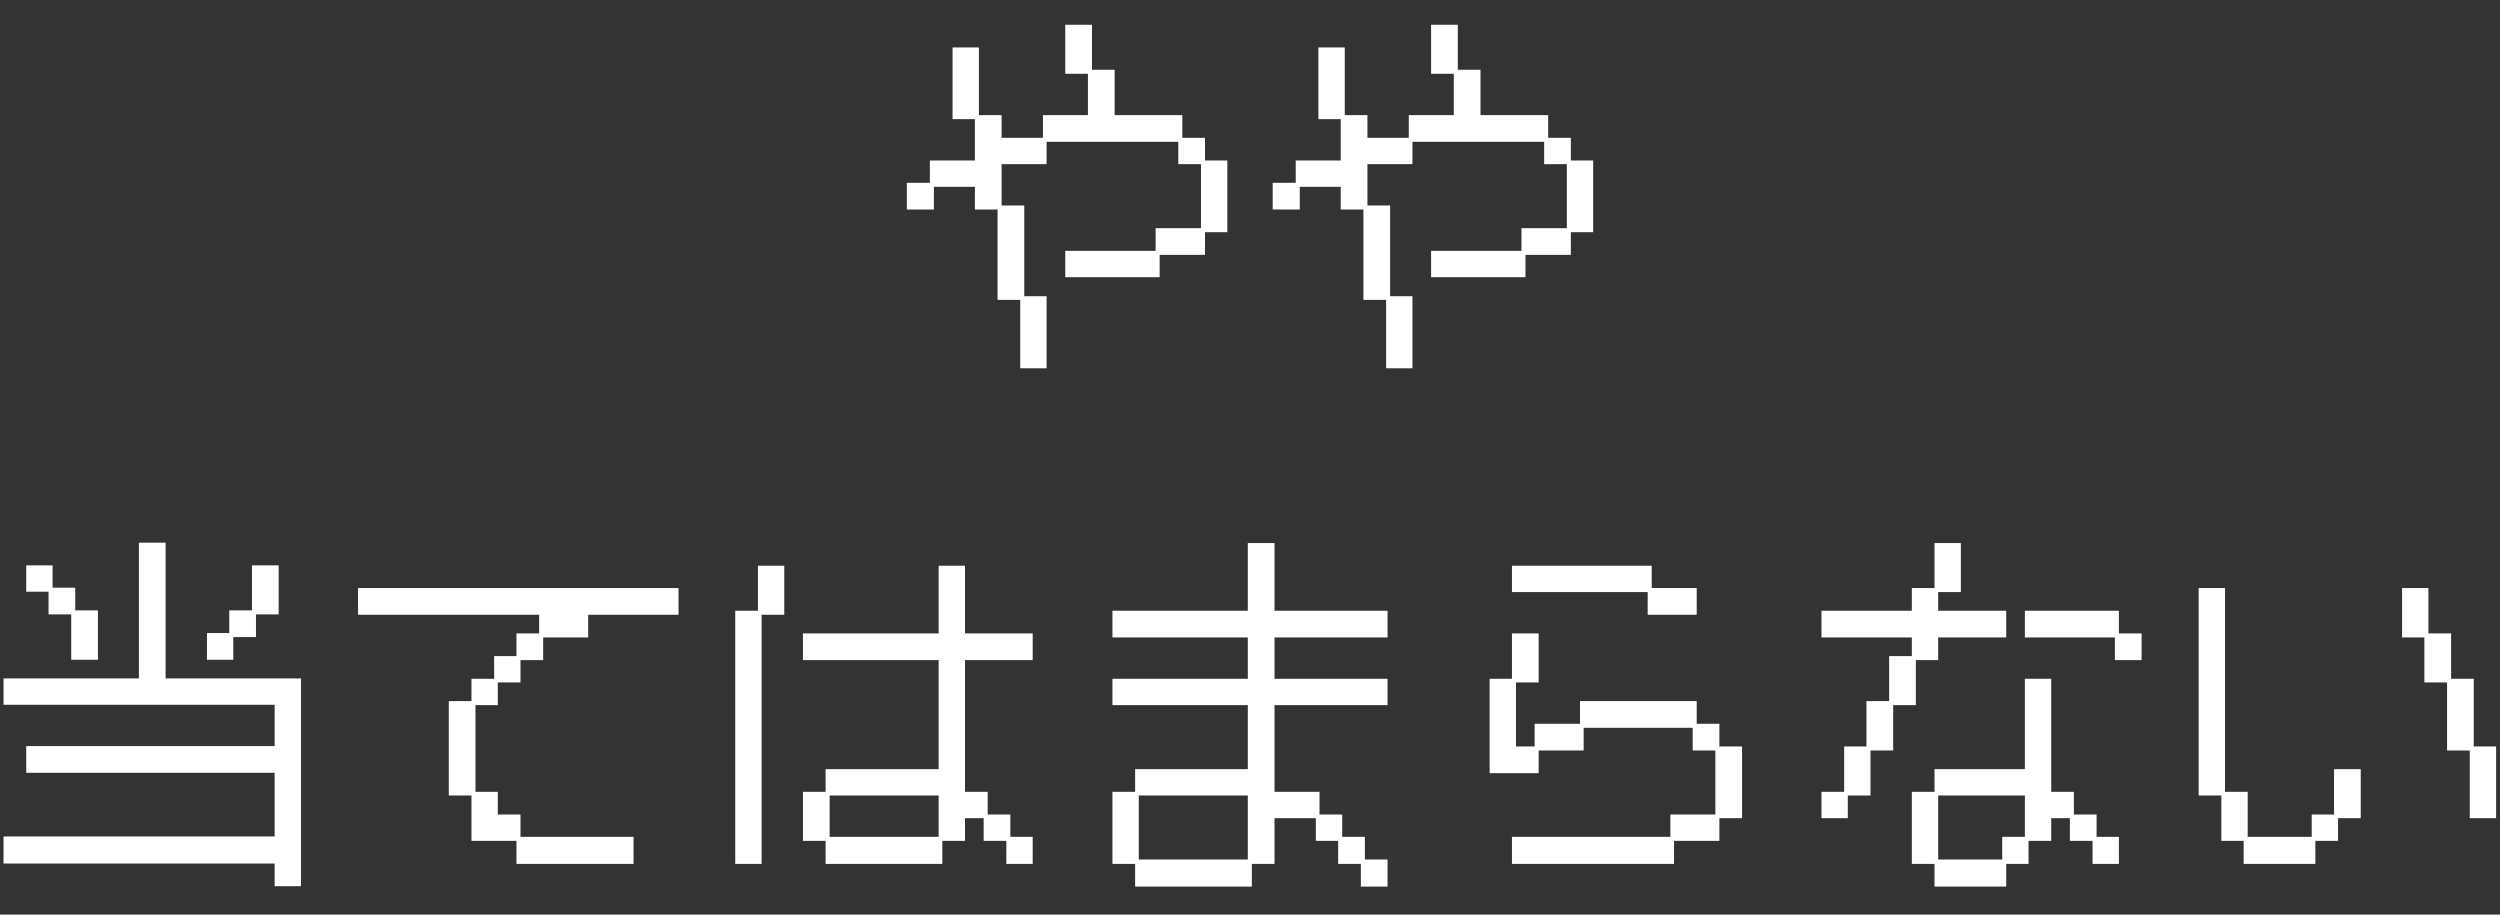 <svg xmlns="http://www.w3.org/2000/svg" fill="none" viewBox="0 0 82 30" height="30" width="82">
<rect x="0" y="0" width="82" height="30" fill="#333333" stroke="none"/>
<path fill="white" d="M32.72 6.872H31.976V6.128H30.632V6.872H29.744V5.996H30.5V5.264H31.976V3.908H31.244V1.556H32.108V3.776H32.852V4.52H34.208V3.776H35.684V2.42H34.94V0.812H35.816V2.288H36.56V3.776H38.78V4.52H39.524V5.264H40.256V7.616H39.524V8.36H38.036V9.092H34.94V8.228H37.904V7.484H39.392V5.384H38.648V4.652H34.328V5.384H32.852V6.74H33.596V9.716H34.328V12.08H33.464V9.836H32.72V6.872ZM44.72 6.872H43.976V6.128H42.632V6.872H41.744V5.996H42.5V5.264H43.976V3.908H43.244V1.556H44.108V3.776H44.852V4.52H46.208V3.776H47.684V2.42H46.94V0.812H47.816V2.288H48.56V3.776H50.78V4.52H51.524V5.264H52.256V7.616H51.524V8.36H50.036V9.092H46.94V8.228H49.904V7.484H51.392V5.384H50.648V4.652H46.328V5.384H44.852V6.74H45.596V9.716H46.328V12.08H45.464V9.836H44.72V6.872ZM0.116 27.436H9.008V25.348H0.86V24.472H9.008V23.116H0.116V22.252H4.556V17.8H5.432V22.252H9.872V29.068H9.008V28.324H0.116V27.436ZM2.336 20.152H1.592V19.408H0.86V18.544H1.724V19.276H2.468V20.02H3.212V21.64H2.336V20.152ZM6.788 20.764H7.52V20.02H8.264V18.544H9.14V20.152H8.396V20.896H7.652V21.64H6.788V20.764ZM14.72 22.996H15.464V22.264H16.208V21.52H16.94V20.776H17.684V20.164H11.744V19.288H22.256V20.164H19.292V20.908H17.816V21.652H17.072V22.384H16.328V23.128H15.596V25.972H16.328V26.716H17.072V27.448H20.78V28.336H16.94V27.58H15.464V26.092H14.72V22.996ZM26.336 25.972H27.08V25.228H30.788V21.652H26.336V20.776H30.788V18.556H31.652V20.776H33.872V21.652H31.652V25.972H32.396V26.716H33.14V27.448H33.872V28.336H33.008V27.58H32.264V26.836H31.652V27.58H30.908V28.336H27.08V27.58H26.336V25.972ZM24.116 20.032H24.86V18.556H25.724V20.164H24.98V28.336H24.116V20.032ZM30.788 27.448V26.092H27.212V27.448H30.788ZM36.488 25.972H37.232V25.228H40.928V23.128H36.488V22.264H40.928V20.908H36.488V20.032H40.928V17.812H41.804V20.032H45.512V20.908H41.804V22.264H45.512V23.128H41.804V25.972H43.28V26.716H44.024V27.448H44.768V28.192H45.512V29.08H44.636V28.336H43.892V27.58H43.16V26.836H41.804V28.336H41.06V29.08H37.232V28.336H36.488V25.972ZM40.928 28.192V26.092H37.352V28.192H40.928ZM49.592 18.556H54.176V19.288H55.652V20.164H54.044V19.42H49.592V18.556ZM49.592 27.448H54.788V26.716H56.264V24.616H55.52V23.872H51.944V24.616H50.468V25.36H48.86V22.264H49.592V20.776H50.468V22.384H49.724V24.484H50.336V23.74H51.824V22.996H55.652V23.74H56.396V24.484H57.14V26.836H56.396V27.58H54.908V28.336H49.592V27.448ZM59.744 25.972H60.488V24.484H61.22V22.996H61.964V21.52H62.708V20.908H59.744V20.032H62.708V19.288H63.452V17.812H64.316V19.42H63.572V20.032H65.804V20.908H63.572V21.652H62.84V23.128H62.096V24.616H61.352V26.092H60.608V26.836H59.744V25.972ZM66.416 20.032H69.5V20.776H70.244V21.652H69.368V20.908H66.416V20.032ZM62.708 25.972H63.452V25.228H66.416V22.264H67.28V25.972H68.024V26.716H68.768V27.448H69.5V28.336H68.636V27.58H67.892V26.836H67.28V27.58H66.536V28.336H65.804V29.08H63.452V28.336H62.708V25.972ZM65.672 28.192V27.448H66.416V26.092H63.572V28.192H65.672ZM72.86 26.092H72.116V19.288H72.98V25.972H73.724V27.448H75.824V26.716H76.556V25.228H77.432V26.836H76.688V27.58H75.944V28.336H73.592V27.58H72.86V26.092ZM80.264 22.384H79.52V20.908H78.788V19.288H79.652V20.776H80.396V22.264H81.14V24.484H81.872V26.836H81.008V24.616H80.264V22.384Z"></path>
</svg>
